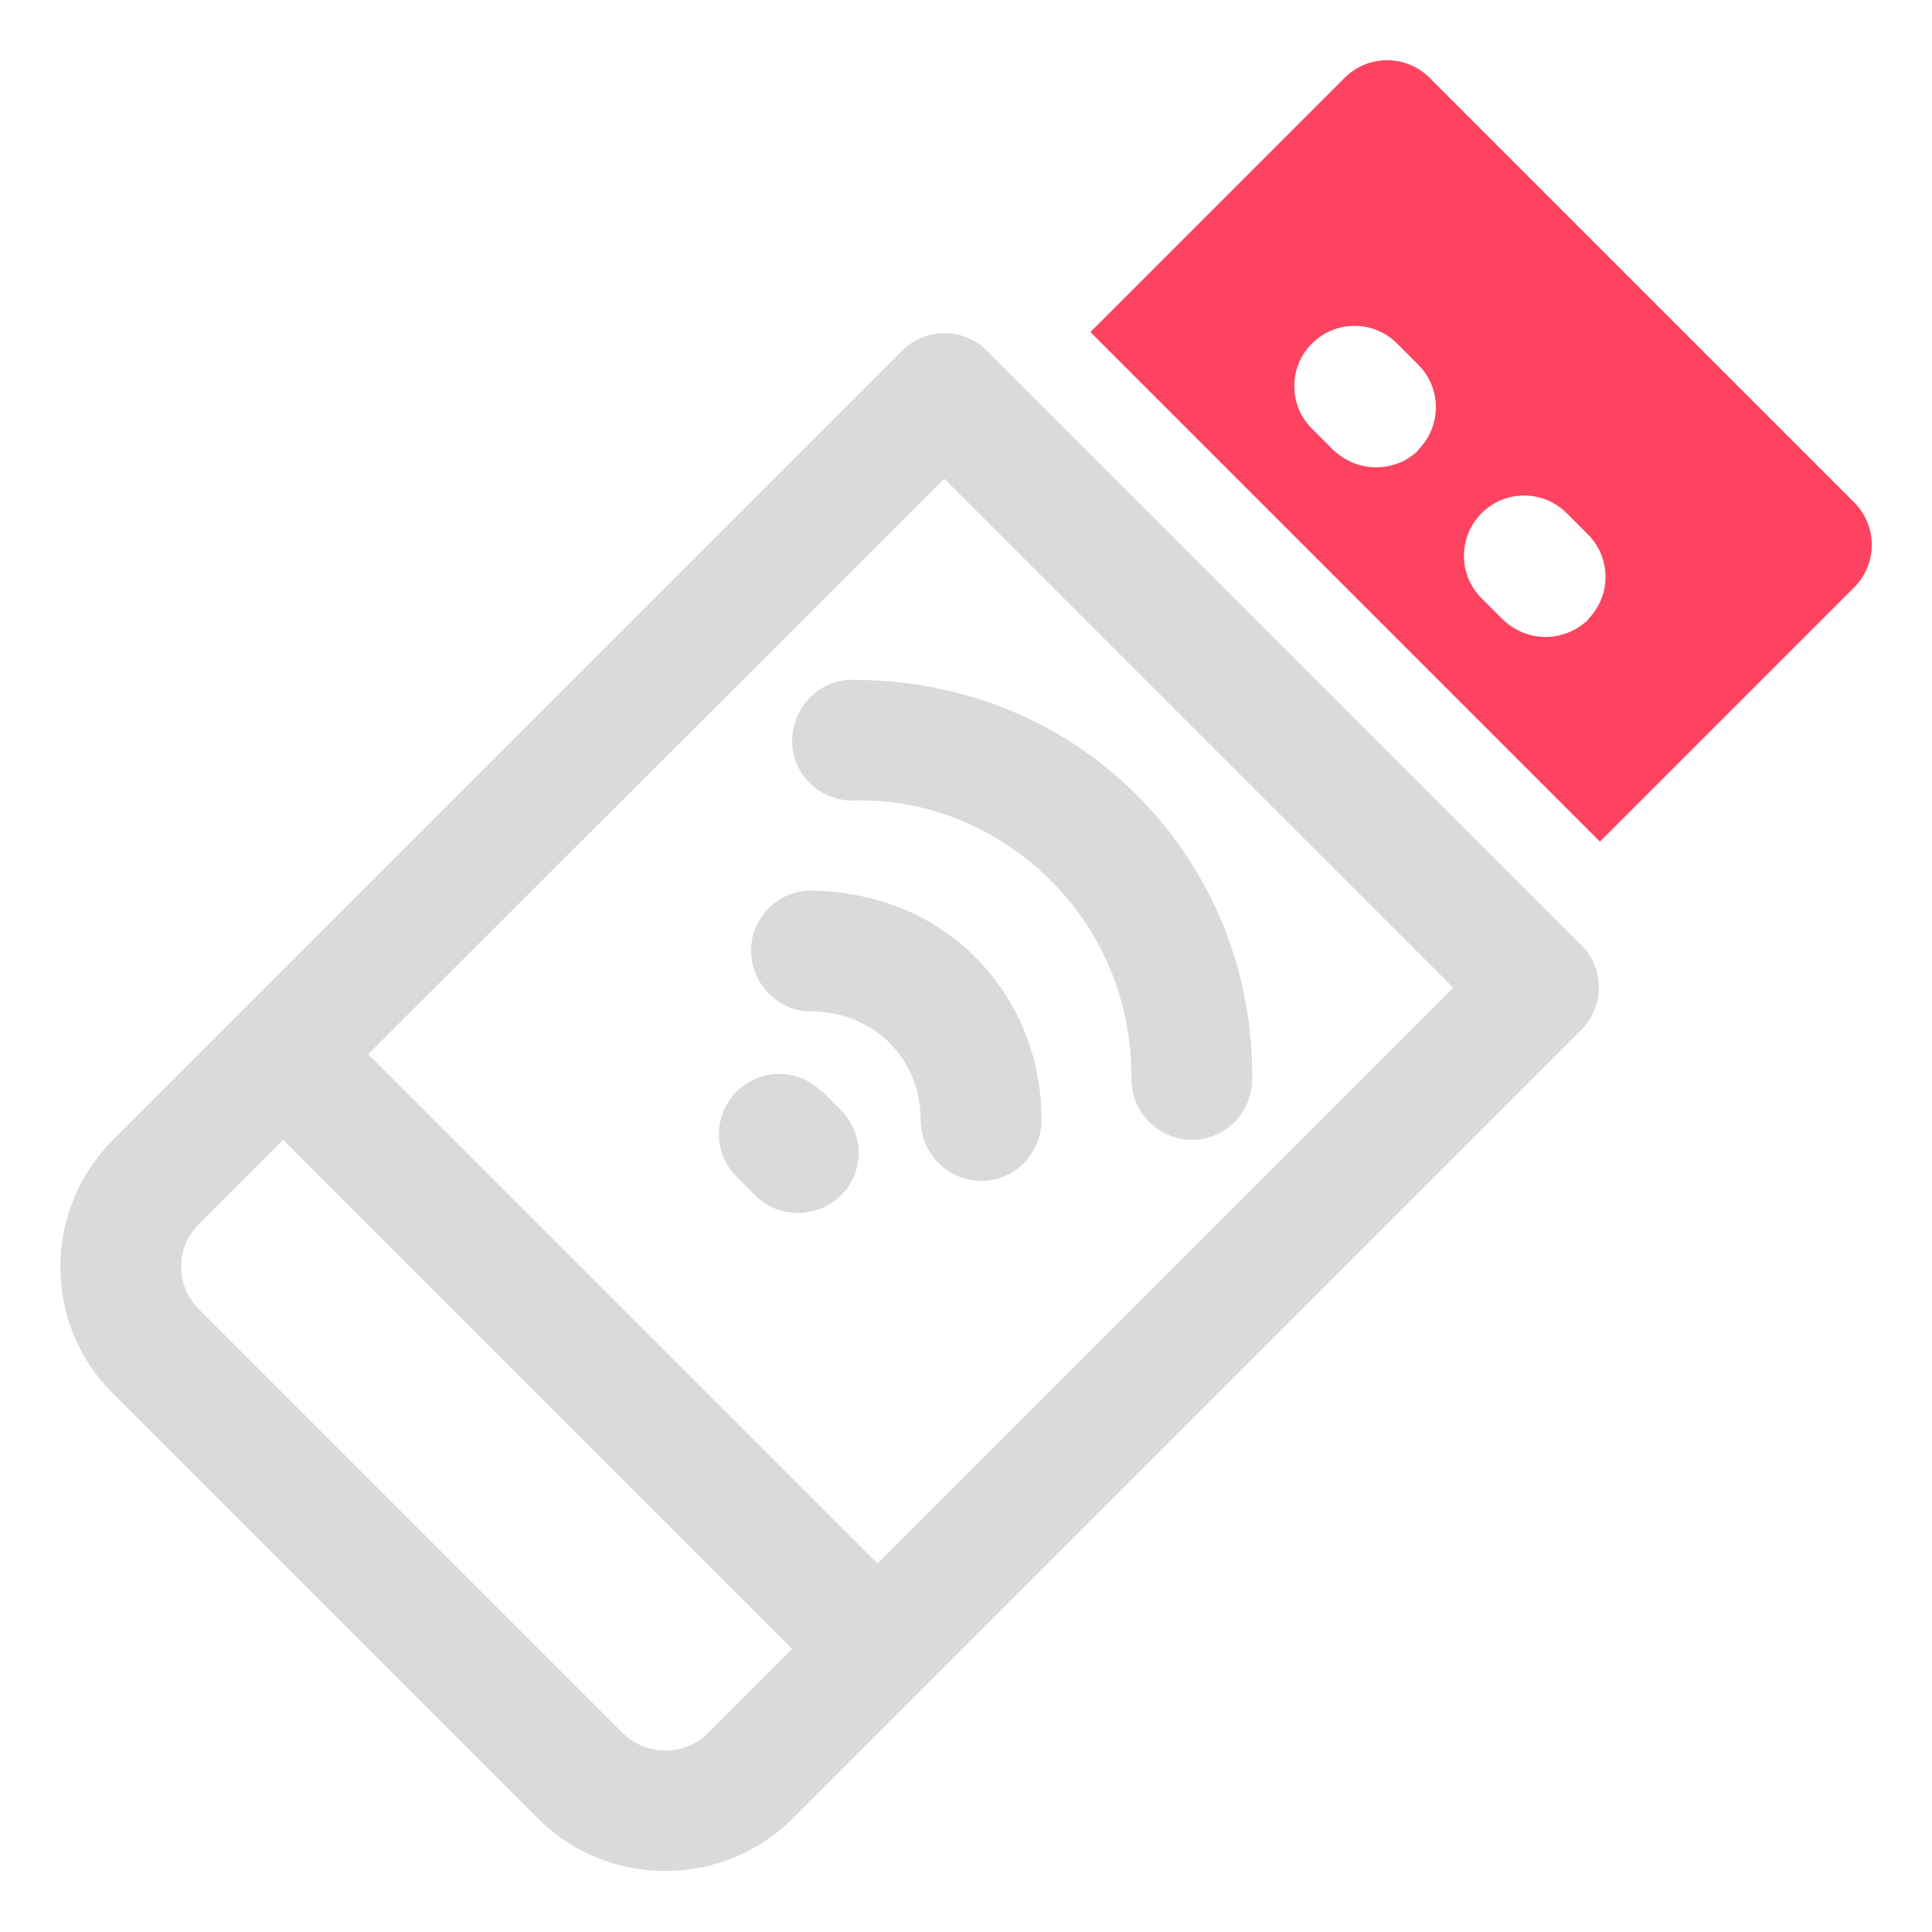 <?xml version="1.0" encoding="UTF-8"?>
<svg id="OBJECT" xmlns="http://www.w3.org/2000/svg" viewBox="0 0 32 32">
  <defs>
    <style>
      .cls-1 {
        fill: #FD4360;
      }

      .cls-1, .cls-2 {
        stroke-width: 0px;
      }

      .cls-2 {
        fill: #dadada;
      }
    </style>
  </defs>
  <g>
    <path class="cls-2" d="m26.19,15.65l-9.84-9.84c-.39-.39-1.02-.39-1.41,0L1.88,18.87c-.56.56-.88,1.31-.88,2.11s.31,1.55.88,2.11l7.03,7.03c.58.58,1.35.87,2.11.87s1.53-.29,2.11-.87l13.06-13.06c.39-.39.39-1.02,0-1.41Zm-15.87,13.06l-7.03-7.03c-.19-.19-.29-.44-.29-.7s.1-.51.29-.7l1.4-1.4,8.43,8.43-1.4,1.4c-.38.38-1.01.38-1.4,0Zm4.21-2.82l-8.43-8.43L15.64,7.93l8.43,8.43-9.54,9.54Z"/>
    <path class="cls-2" d="m13.43,14.75c-.55,0-1,.46-.99,1.01s.47,1.01,1.01.99c.48.01.94.18,1.28.52.34.34.52.8.52,1.28,0,.55.44,1,.99,1.01h.01c.55,0,.99-.44,1-.99.01-1.03-.38-2-1.1-2.72-.72-.72-1.67-1.08-2.72-1.1Z"/>
    <path class="cls-2" d="m13.12,12.27c0,.55.45.99,1,.99h.01c1.23-.04,2.41.46,3.28,1.33.87.87,1.34,2.04,1.33,3.28,0,.55.44,1,.99,1.01h.01c.55,0,.99-.44,1-.99.02-1.79-.66-3.47-1.91-4.72-1.25-1.25-2.91-1.91-4.72-1.91-.55,0-.99.46-.99,1.01Z"/>
    <path class="cls-2" d="m13.61,18.08c-.39-.39-1.02-.39-1.41,0s-.39,1.02,0,1.41l.31.31c.2.2.45.29.71.29s.51-.1.71-.29c.39-.39.39-1.02,0-1.41l-.31-.31Z"/>
  </g>
  <path class="cls-1" d="m30.71,8.32l-7.03-7.03c-.39-.39-1.02-.39-1.41,0l-4.21,4.21,8.44,8.44,4.21-4.21c.39-.39.39-1.02,0-1.41Zm-7.21-.87c-.2.2-.45.29-.71.29s-.51-.1-.71-.29l-.35-.35c-.39-.39-.39-1.02,0-1.41.39-.39,1.02-.39,1.41,0l.35.35c.39.39.39,1.02,0,1.41Zm2.81,2.81c-.2.19-.45.29-.71.29s-.51-.1-.71-.29l-.35-.35c-.39-.39-.39-1.02,0-1.41.39-.39,1.02-.39,1.41,0l.35.35c.39.39.39,1.02,0,1.41Z"/>
</svg>